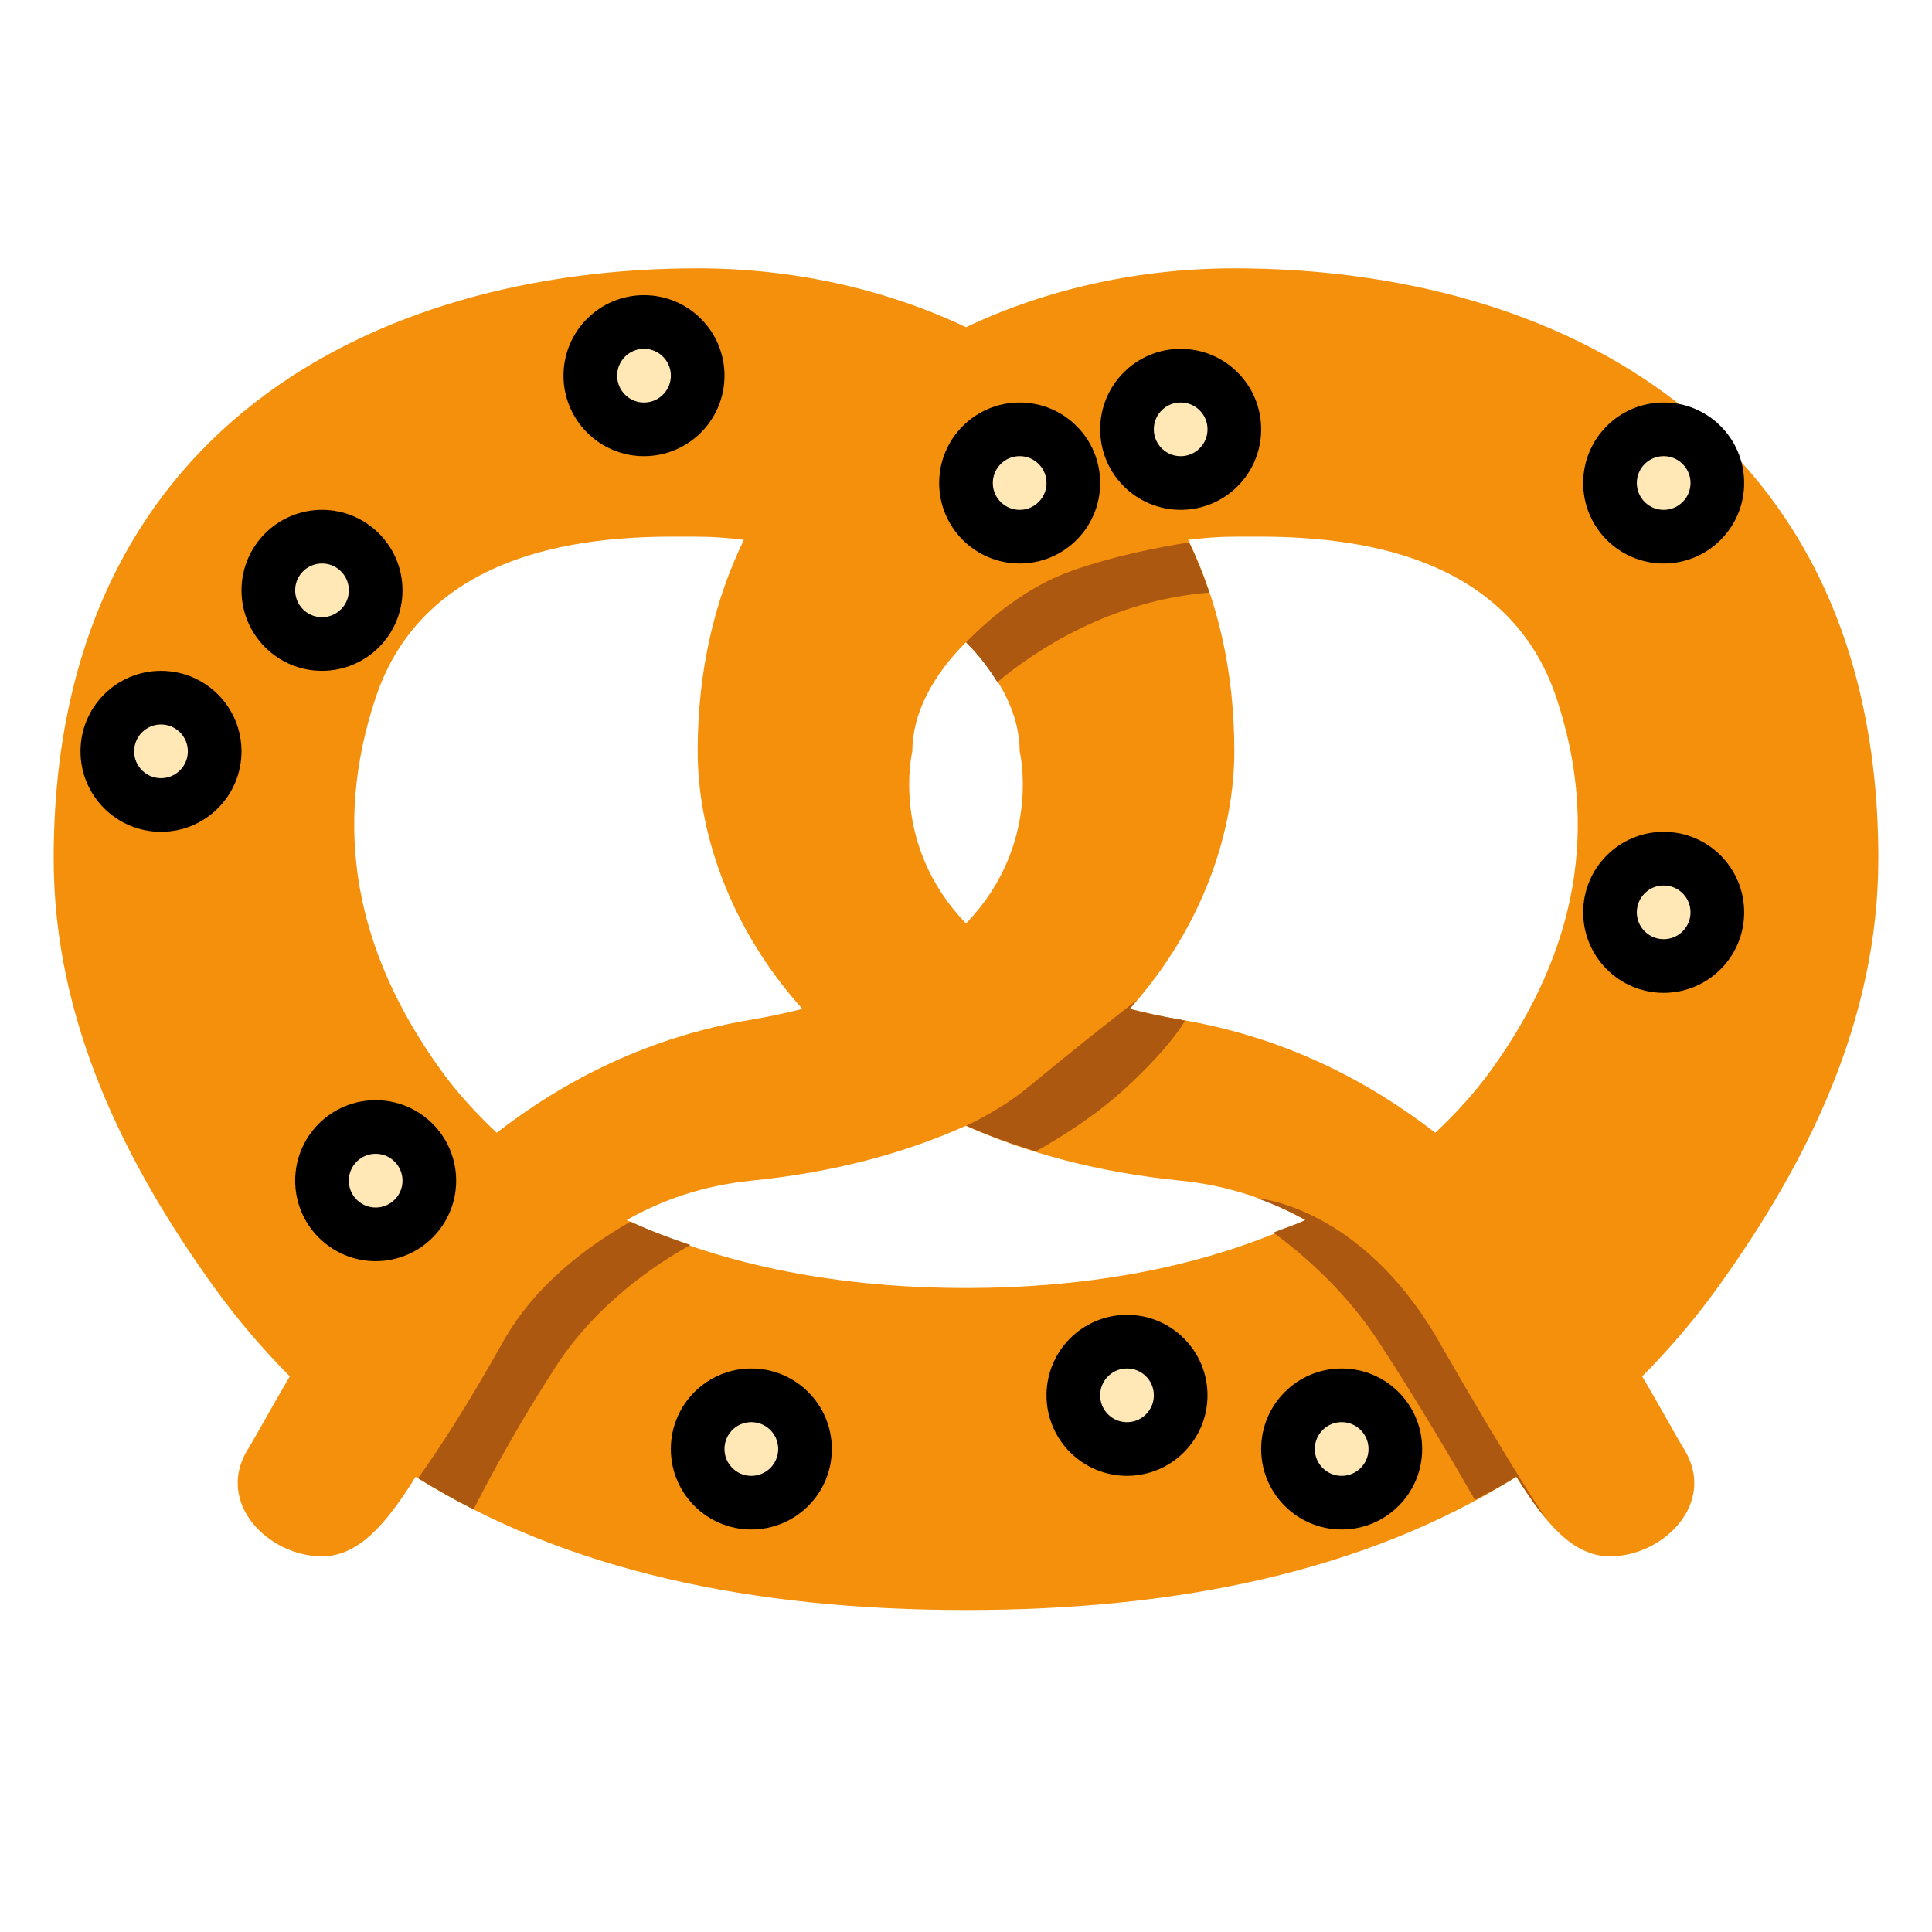 <svg xmlns="http://www.w3.org/2000/svg" viewBox="0 0 36 36"><path fill="#F4900C" d="M35 16c0-8-6-11-12-11-1.738 0-3.472.371-5 1.097C16.472 5.371 14.738 5 13 5 7 5 1 8 1 16c0 3 1.314 5.662 3 8 .434.602.903 1.146 1.4 1.647-.357.603-.616 1.091-.779 1.353C4 28 5 29 6 29c.69 0 1.205-.617 1.745-1.482C10.552 29.273 14.023 30 18 30s7.448-.727 10.255-2.482C28.795 28.383 29.31 29 30 29c1 0 2-1 1.379-2-.163-.262-.422-.75-.779-1.353.497-.501.967-1.046 1.4-1.647 1.686-2.338 3-5 3-8zm-17 1.207C16.578 15.736 17 14 17 14c0-.708.381-1.414 1-2.034.619.62 1 1.326 1 2.034 0 0 .422 1.736-1 3.207zM8.215 19.94C6.59 17.687 6.204 15.388 7 13c1.053-3.158 4.85-3 6-3 .288 0 .576.024.861.059C13.314 11.185 13 12.498 13 14c0 1.476.578 3.273 1.951 4.799-.298.075-.61.144-.951.201-1.907.318-3.471 1.122-4.745 2.107-.375-.355-.73-.736-1.04-1.167zM18 24c-2.296 0-4.476-.394-6.324-1.266.657-.372 1.415-.642 2.324-.734 1.565-.157 2.885-.524 4-1.024 1.115.5 2.435.867 4 1.024.909.092 1.667.362 2.324.734C22.476 23.606 20.296 24 18 24zm9.785-4.06c-.311.431-.665.812-1.04 1.167C25.471 20.122 23.906 19.318 22 19c-.341-.057-.653-.126-.95-.201C22.422 17.273 23 15.476 23 14c0-1.502-.313-2.815-.861-3.941.285-.035.573-.059.861-.059 1.15 0 4.947-.158 6 3 .796 2.388.41 4.687-1.215 6.94z" /><path fill="#AD5810" d="M11.751 22.764c-.794.448-1.78 1.172-2.376 2.236-.688 1.229-1.218 2.033-1.584 2.544.335.207.679.402 1.032.581.353-.692.878-1.653 1.552-2.688.768-1.179 1.902-1.912 2.489-2.238-.381-.131-.756-.269-1.113-.435zm11.692-.434l-.005.002c.314.114.611.247.886.402-.19.09-.399.153-.597.233.564.415 1.348 1.092 1.96 2.032.74 1.136 1.377 2.218 1.797 2.952.26-.14.521-.278.771-.435.188.3.372.567.562.792 0 0-.562-.792-2.004-3.31s-3.37-2.668-3.37-2.668zm-2.393-3.531c.05-.055.09-.112.138-.168-.568.444-1.34 1.055-2.023 1.622-.358.297-.763.531-1.161.724.401.18.839.335 1.296.477.524-.293 1.157-.698 1.701-1.204.56-.521.892-.92 1.081-1.23-.029-.005-.054-.015-.082-.02-.341-.057-.653-.126-.95-.201zm-2.467-6.088c.732-.612 2.127-1.524 3.951-1.669-.109-.324-.233-.637-.376-.935-.583.091-1.385.249-2.158.518-.877.305-1.58.914-1.998 1.344.235.236.423.486.581.742z" /><g fill="#FFE8B6" stroke="black" stroke-width="1"><circle cx="7" cy="22" r="1" /><circle cx="3" cy="14" r="1" /><circle cx="6" cy="11" r="1" /><circle cx="12" cy="7" r="1" /><circle cx="14" cy="27" r="1" /><circle cx="21" cy="26" r="1" /><circle cx="25" cy="27" r="1" /><circle cx="31" cy="17" r="1" /><circle cx="31" cy="9" r="1" /><circle cx="22" cy="8" r="1" /><circle cx="19" cy="9" r="1" /></g></svg>
